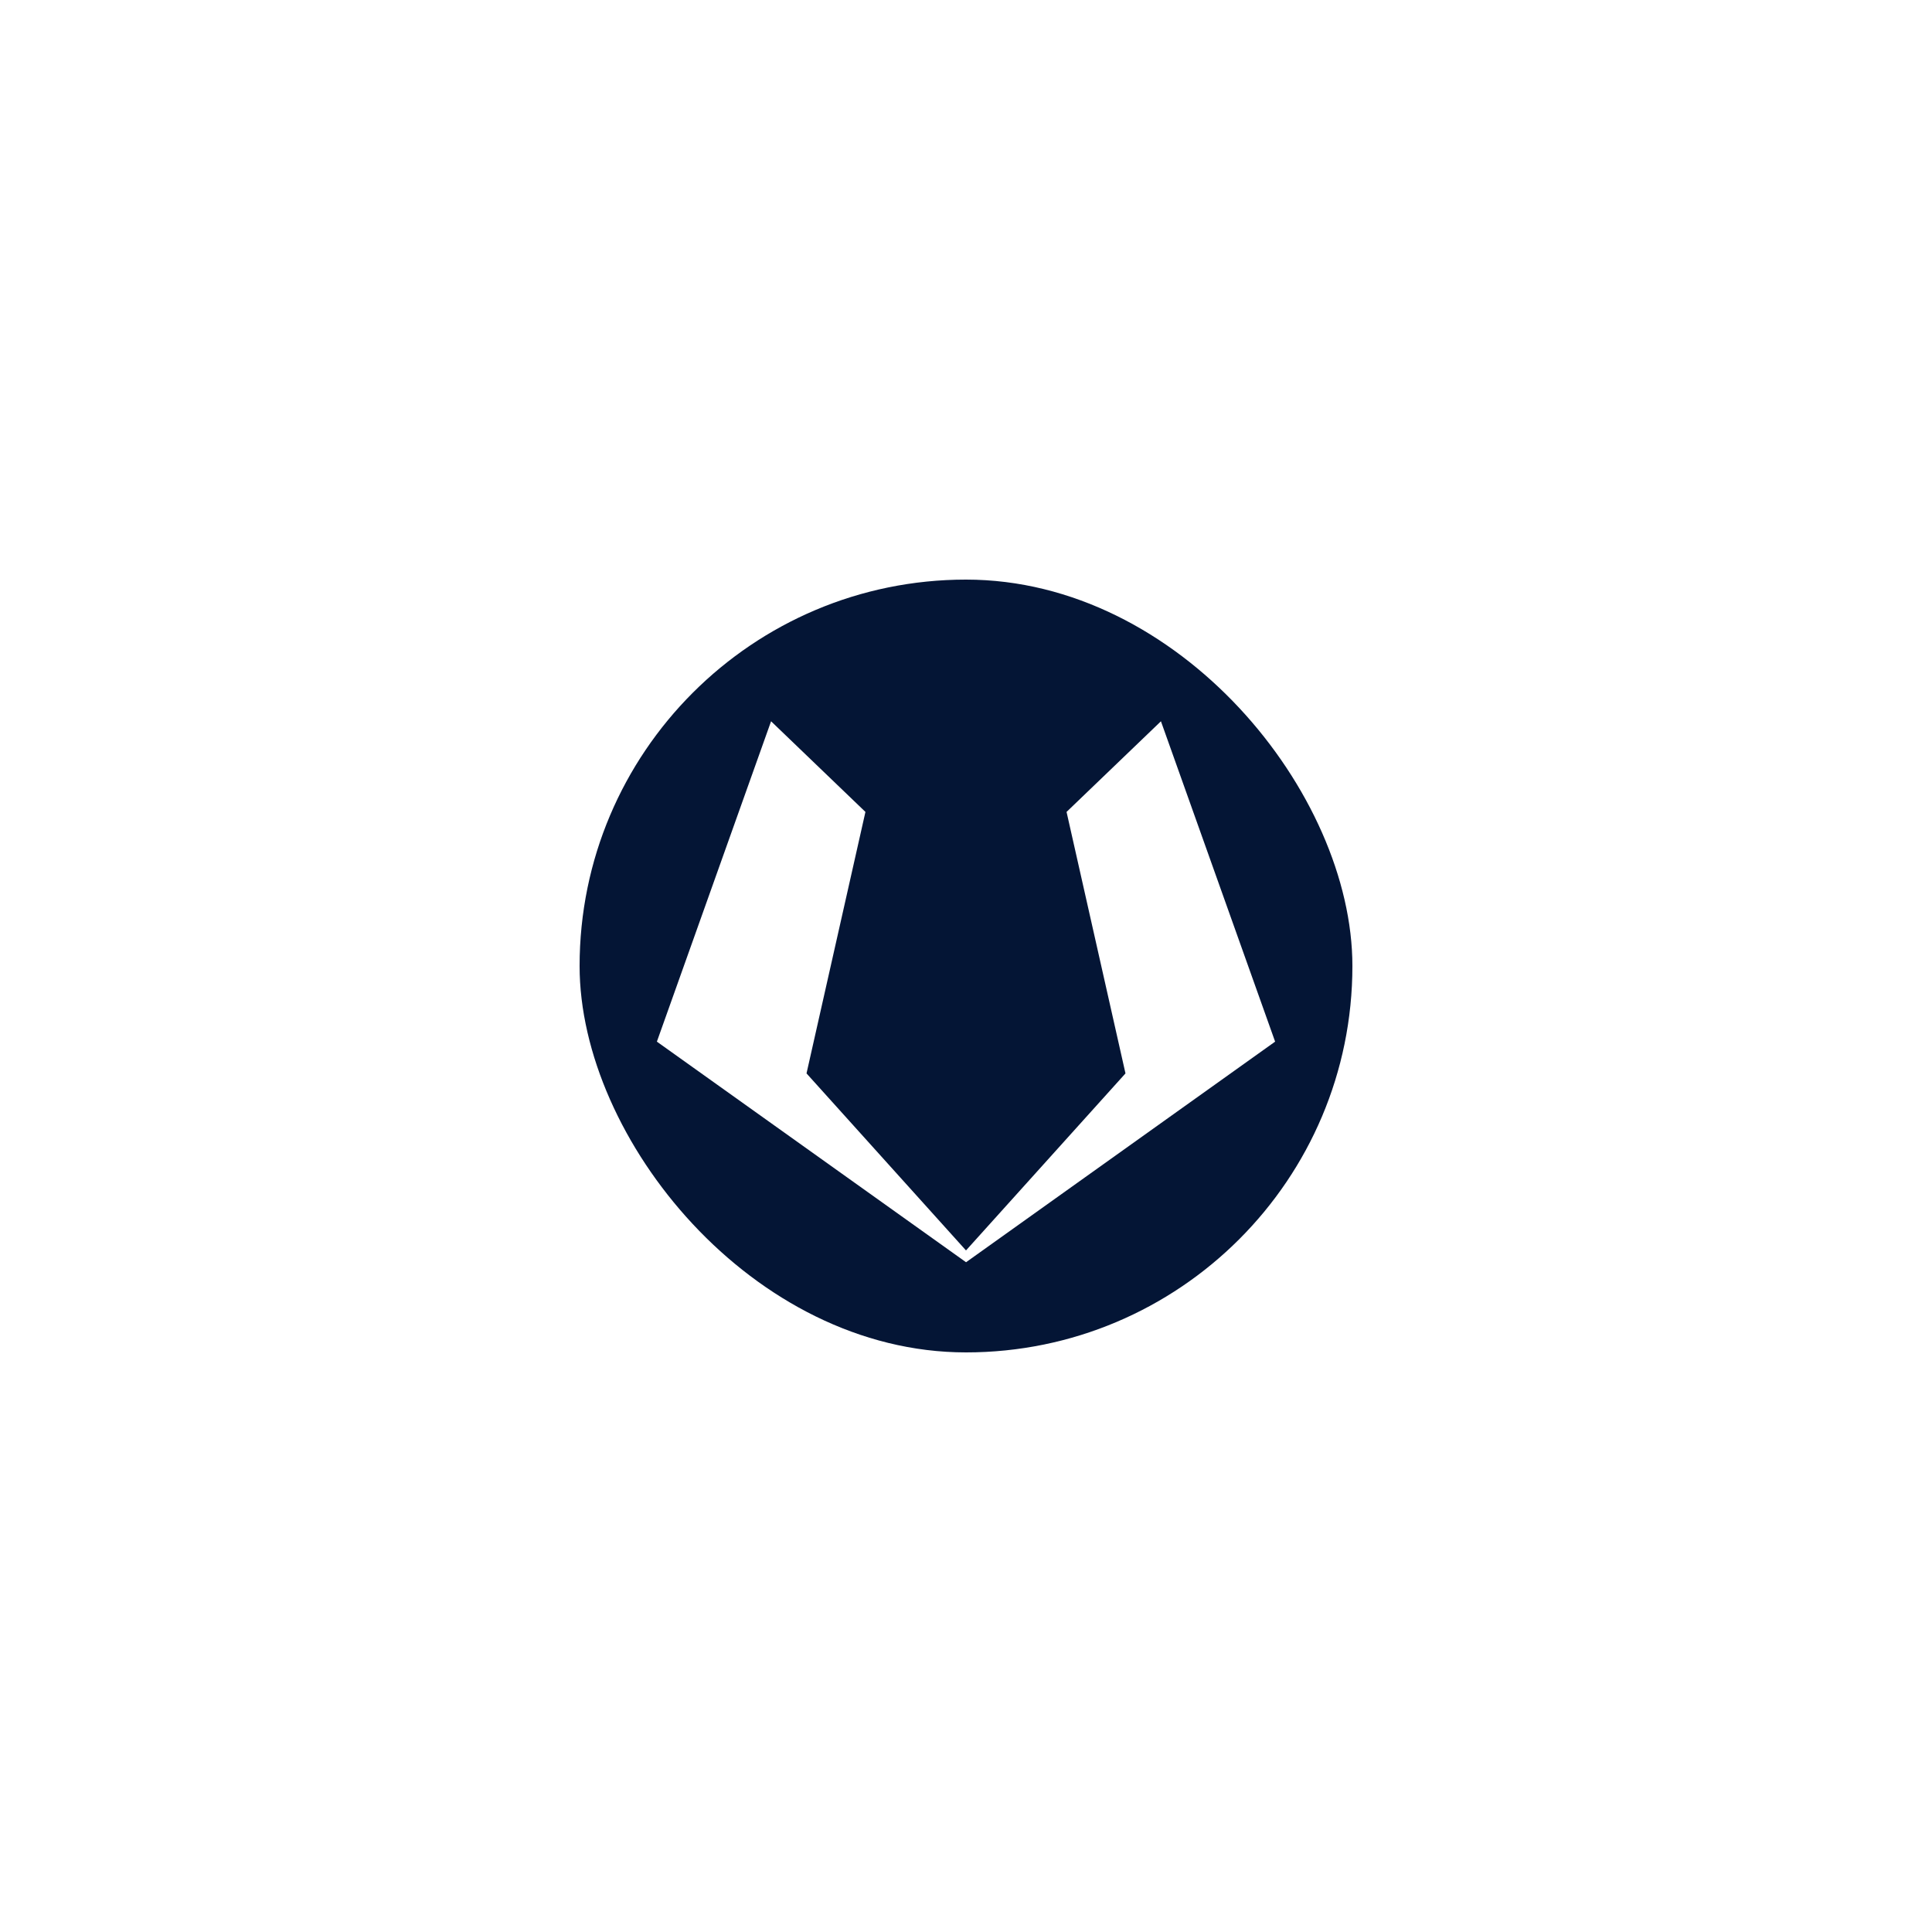 <svg width="150" height="150" viewBox="0 0 150 150" fill="none" xmlns="http://www.w3.org/2000/svg">
<g filter="url(#filter0_d_4021_696)">
<rect x="45" y="10" width="60" height="60" rx="30" fill="#041535"/>
<path fill-rule="evenodd" clip-rule="evenodd" d="M90.135 21L82.807 28.037L87.382 48.339L75 62.083L62.618 48.339L67.192 28.037L59.866 21L51 45.873L75.004 63L99 45.873L90.135 21Z" fill="white"/>
</g>
<defs>
<filter id="filter0_d_4021_696" x="0" y="0" width="150" height="150" filterUnits="userSpaceOnUse" color-interpolation-filters="sRGB">
<feFlood flood-opacity="0" result="BackgroundImageFix"/>
<feColorMatrix in="SourceAlpha" type="matrix" values="0 0 0 0 0 0 0 0 0 0 0 0 0 0 0 0 0 0 127 0" result="hardAlpha"/>
<feOffset dy="35"/>
<feGaussianBlur stdDeviation="22.5"/>
<feColorMatrix type="matrix" values="0 0 0 0 0.027 0 0 0 0 0.055 0 0 0 0 0.153 0 0 0 0.05 0"/>
<feBlend mode="normal" in2="BackgroundImageFix" result="effect1_dropShadow_4021_696"/>
<feBlend mode="normal" in="SourceGraphic" in2="effect1_dropShadow_4021_696" result="shape"/>
</filter>
</defs>
</svg>
